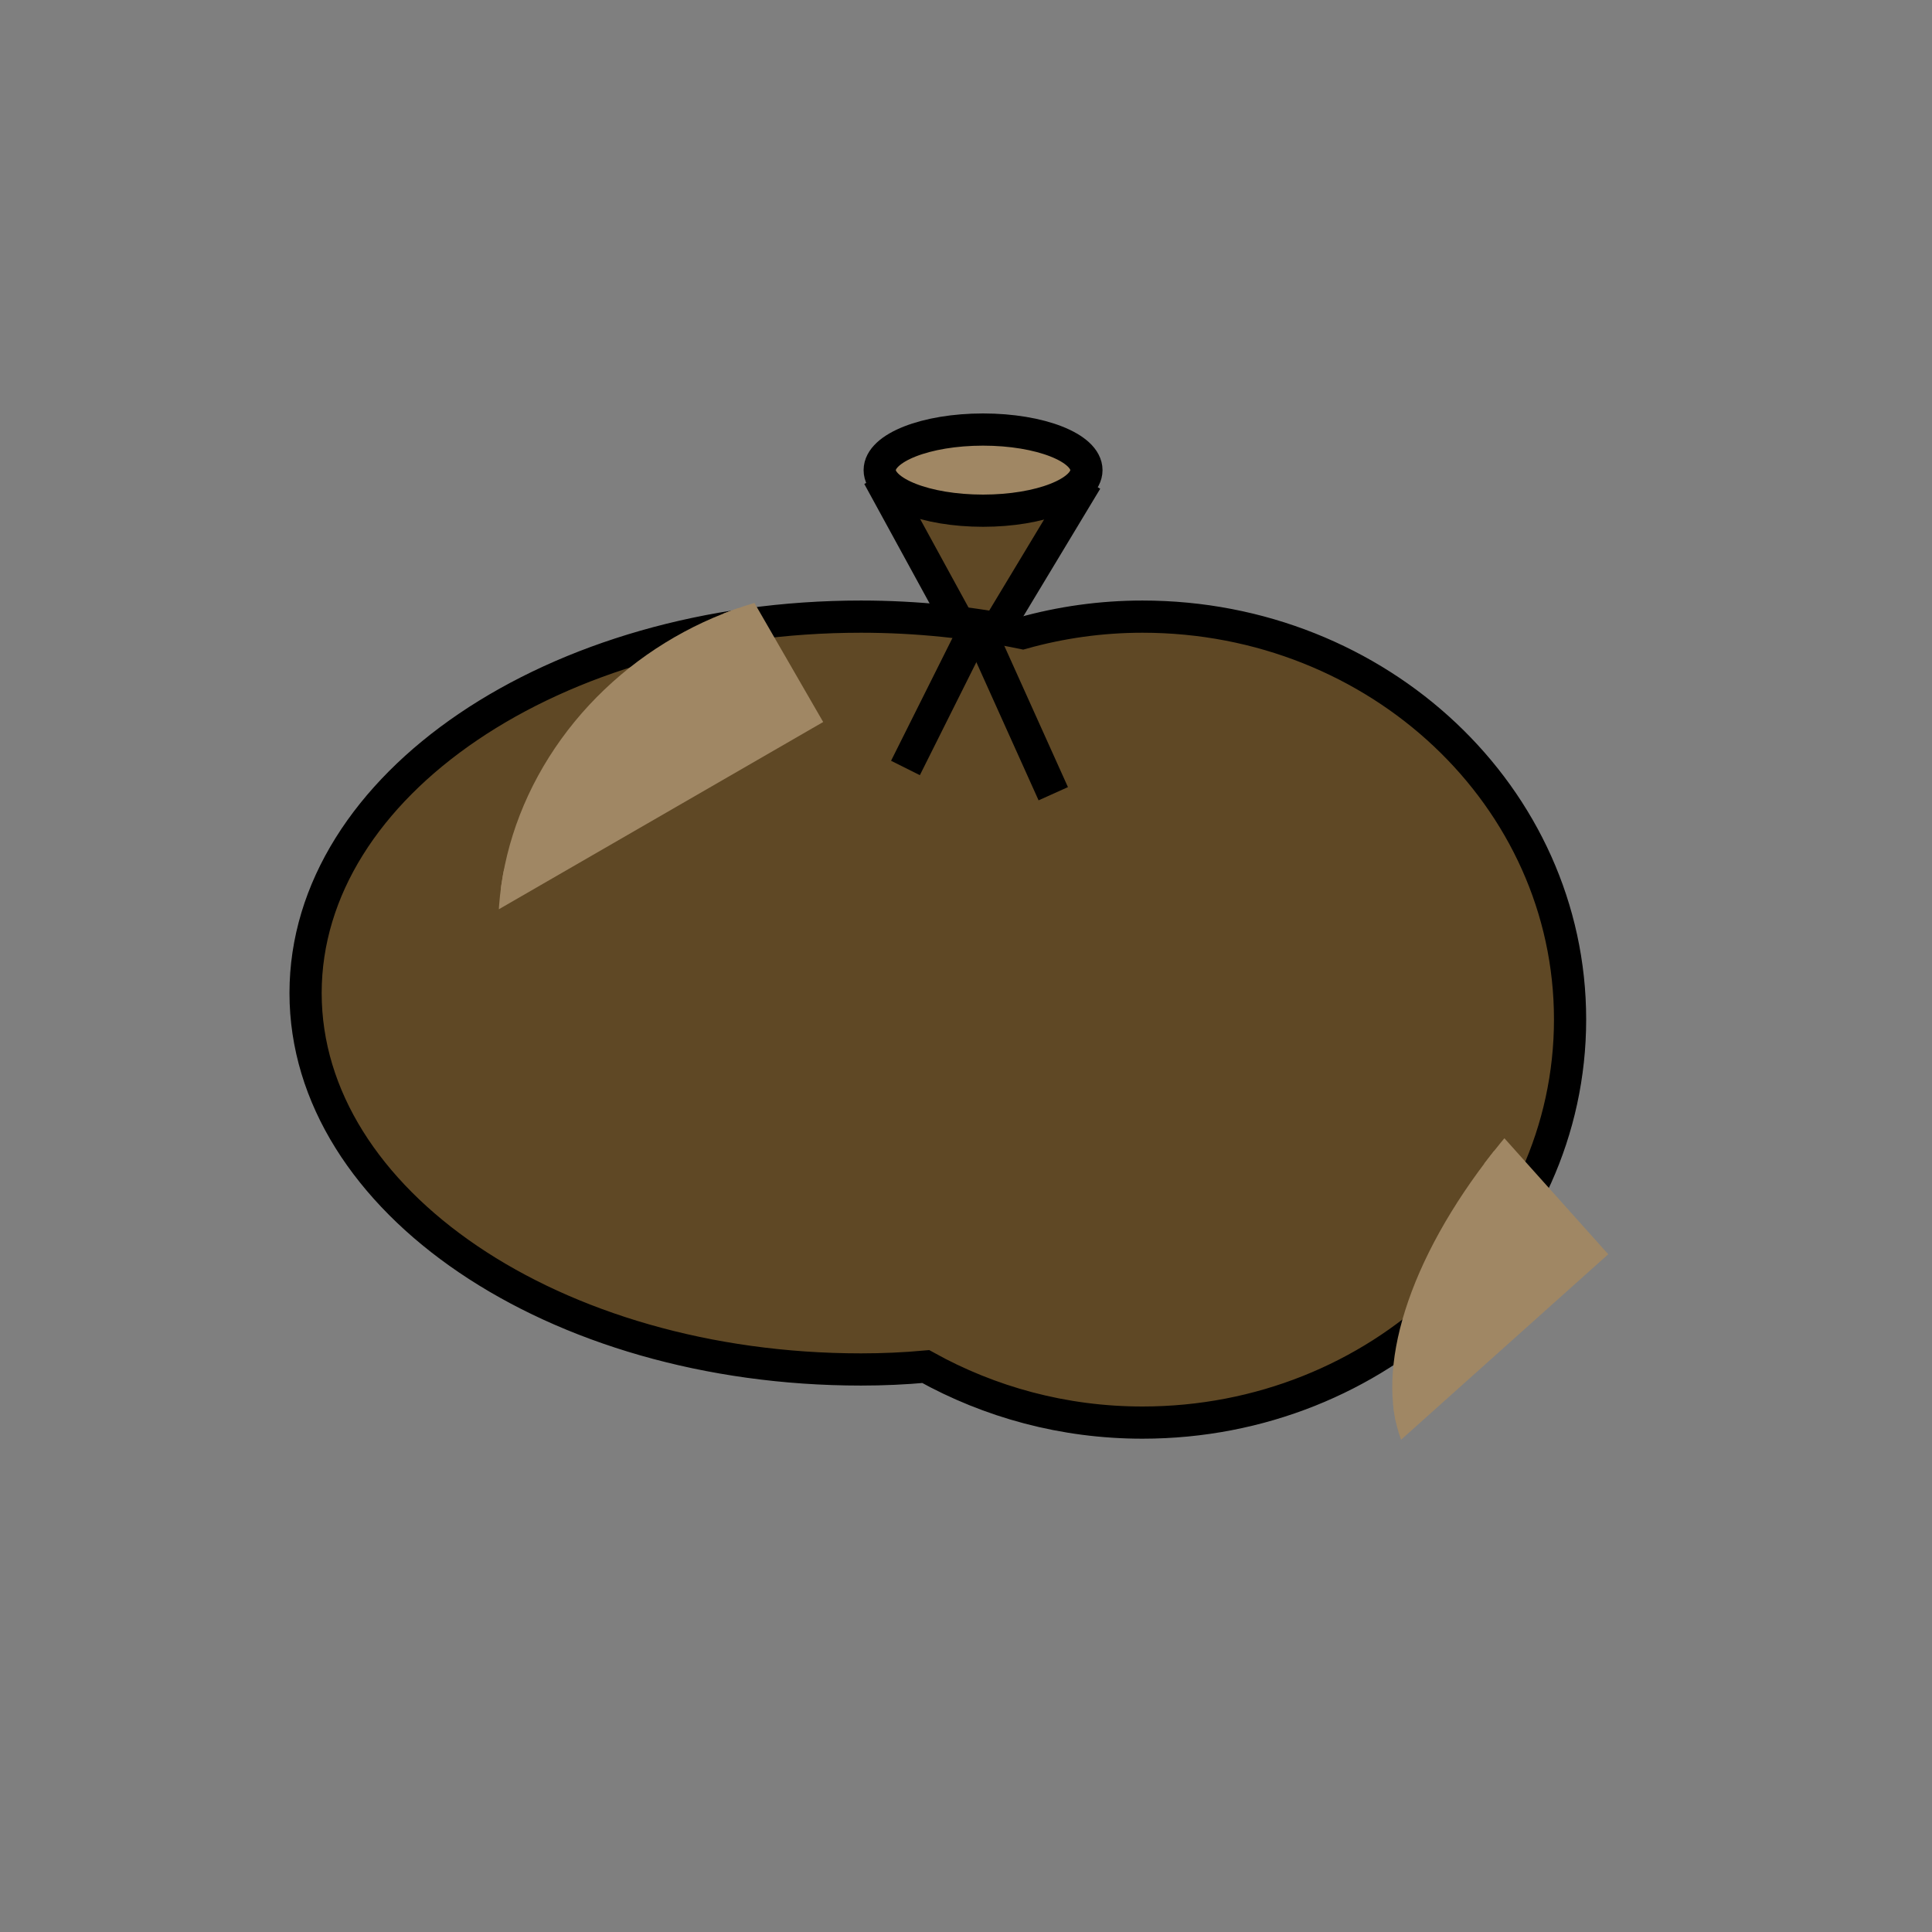 <?xml version="1.0" encoding="utf-8"?>
<!-- Generator: Adobe Illustrator 23.0.5, SVG Export Plug-In . SVG Version: 6.00 Build 0)  -->
<svg version="1.1" id="Слой_1" xmlns="http://www.w3.org/2000/svg" xmlns:xlink="http://www.w3.org/1999/xlink" x="0px" y="0px"
	 viewBox="0 0 60 60" style="enable-background:new 0 0 60 60;" xml:space="preserve">
<style type="text/css">
	.st0{opacity:0.5;}
	.st1{fill:#5F4825;stroke:#000000;stroke-miterlimit:10;}
	.st2{fill:#5F4825;}
	.st3{fill:none;stroke:#000000;stroke-miterlimit:10;}
	.st4{fill:#A08764;stroke:#000000;stroke-miterlimit:10;}
	.st5{clip-path:url(#SVGID_2_);fill:#A08764;stroke:#A08764;stroke-miterlimit:10;}
	.st6{clip-path:url(#SVGID_4_);fill:#A08764;stroke:#A08764;stroke-miterlimit:10;}
</style>
<rect x="0" class="st0" width="60" height="60"/>
<polyline class="st1" points="33.74,14.92 30.39,20.48 27.28,14.79 "/>
<g>
	<g>
		<path class="st2" d="M35.48,19.15c-1.29,0-2.54,0.18-3.72,0.51c-1.59-0.33-3.28-0.51-5.02-0.51c-9.53,0-17.25,5.23-17.25,11.69
			c0,6.46,7.72,11.69,17.25,11.69c0.68,0,1.35-0.03,2.01-0.09c1.98,1.1,4.27,1.74,6.73,1.74c7.33,0,13.28-5.6,13.28-12.52
			C48.76,24.75,42.82,19.15,35.48,19.15z"/>
	</g>
	<g>
		<path class="st3" d="M35.48,19.15c-1.29,0-2.54,0.18-3.72,0.51c-1.59-0.33-3.28-0.51-5.02-0.51c-9.53,0-17.25,5.23-17.25,11.69
			c0,6.46,7.72,11.69,17.25,11.69c0.68,0,1.35-0.03,2.01-0.09c1.98,1.1,4.27,1.74,6.73,1.74c7.33,0,13.28-5.6,13.28-12.52
			C48.76,24.75,42.82,19.15,35.48,19.15z"/>
	</g>
</g>
<ellipse class="st4" cx="30.53" cy="14.6" rx="3.21" ry="1.26"/>
<g>
	<defs>
		<ellipse id="SVGID_1_" cx="22.35" cy="31.67" rx="10.46" ry="9.54"/>
	</defs>
	<clipPath id="SVGID_2_">
		<use xlink:href="#SVGID_1_"  style="overflow:visible;"/>
	</clipPath>
	<rect x="10.03" y="20.97" transform="matrix(0.866 -0.5 0.5 0.866 -9.48 11.803)" class="st5" width="14.51" height="5.25"/>
</g>
<g>
	<defs>
		<ellipse id="SVGID_3_" cx="32.81" cy="35.88" rx="12.25" ry="6.34"/>
	</defs>
	<clipPath id="SVGID_4_">
		<use xlink:href="#SVGID_3_"  style="overflow:visible;"/>
	</clipPath>
	
		<rect x="36.68" y="37.64" transform="matrix(-0.745 0.667 -0.667 -0.745 101.672 42.489)" class="st6" width="12.08" height="6.06"/>
</g>
<line class="st3" x1="30.53" y1="19.81" x2="32.71" y2="24.65"/>
<line class="st3" x1="30.14" y1="19.81" x2="28.12" y2="23.85"/>
</svg>
